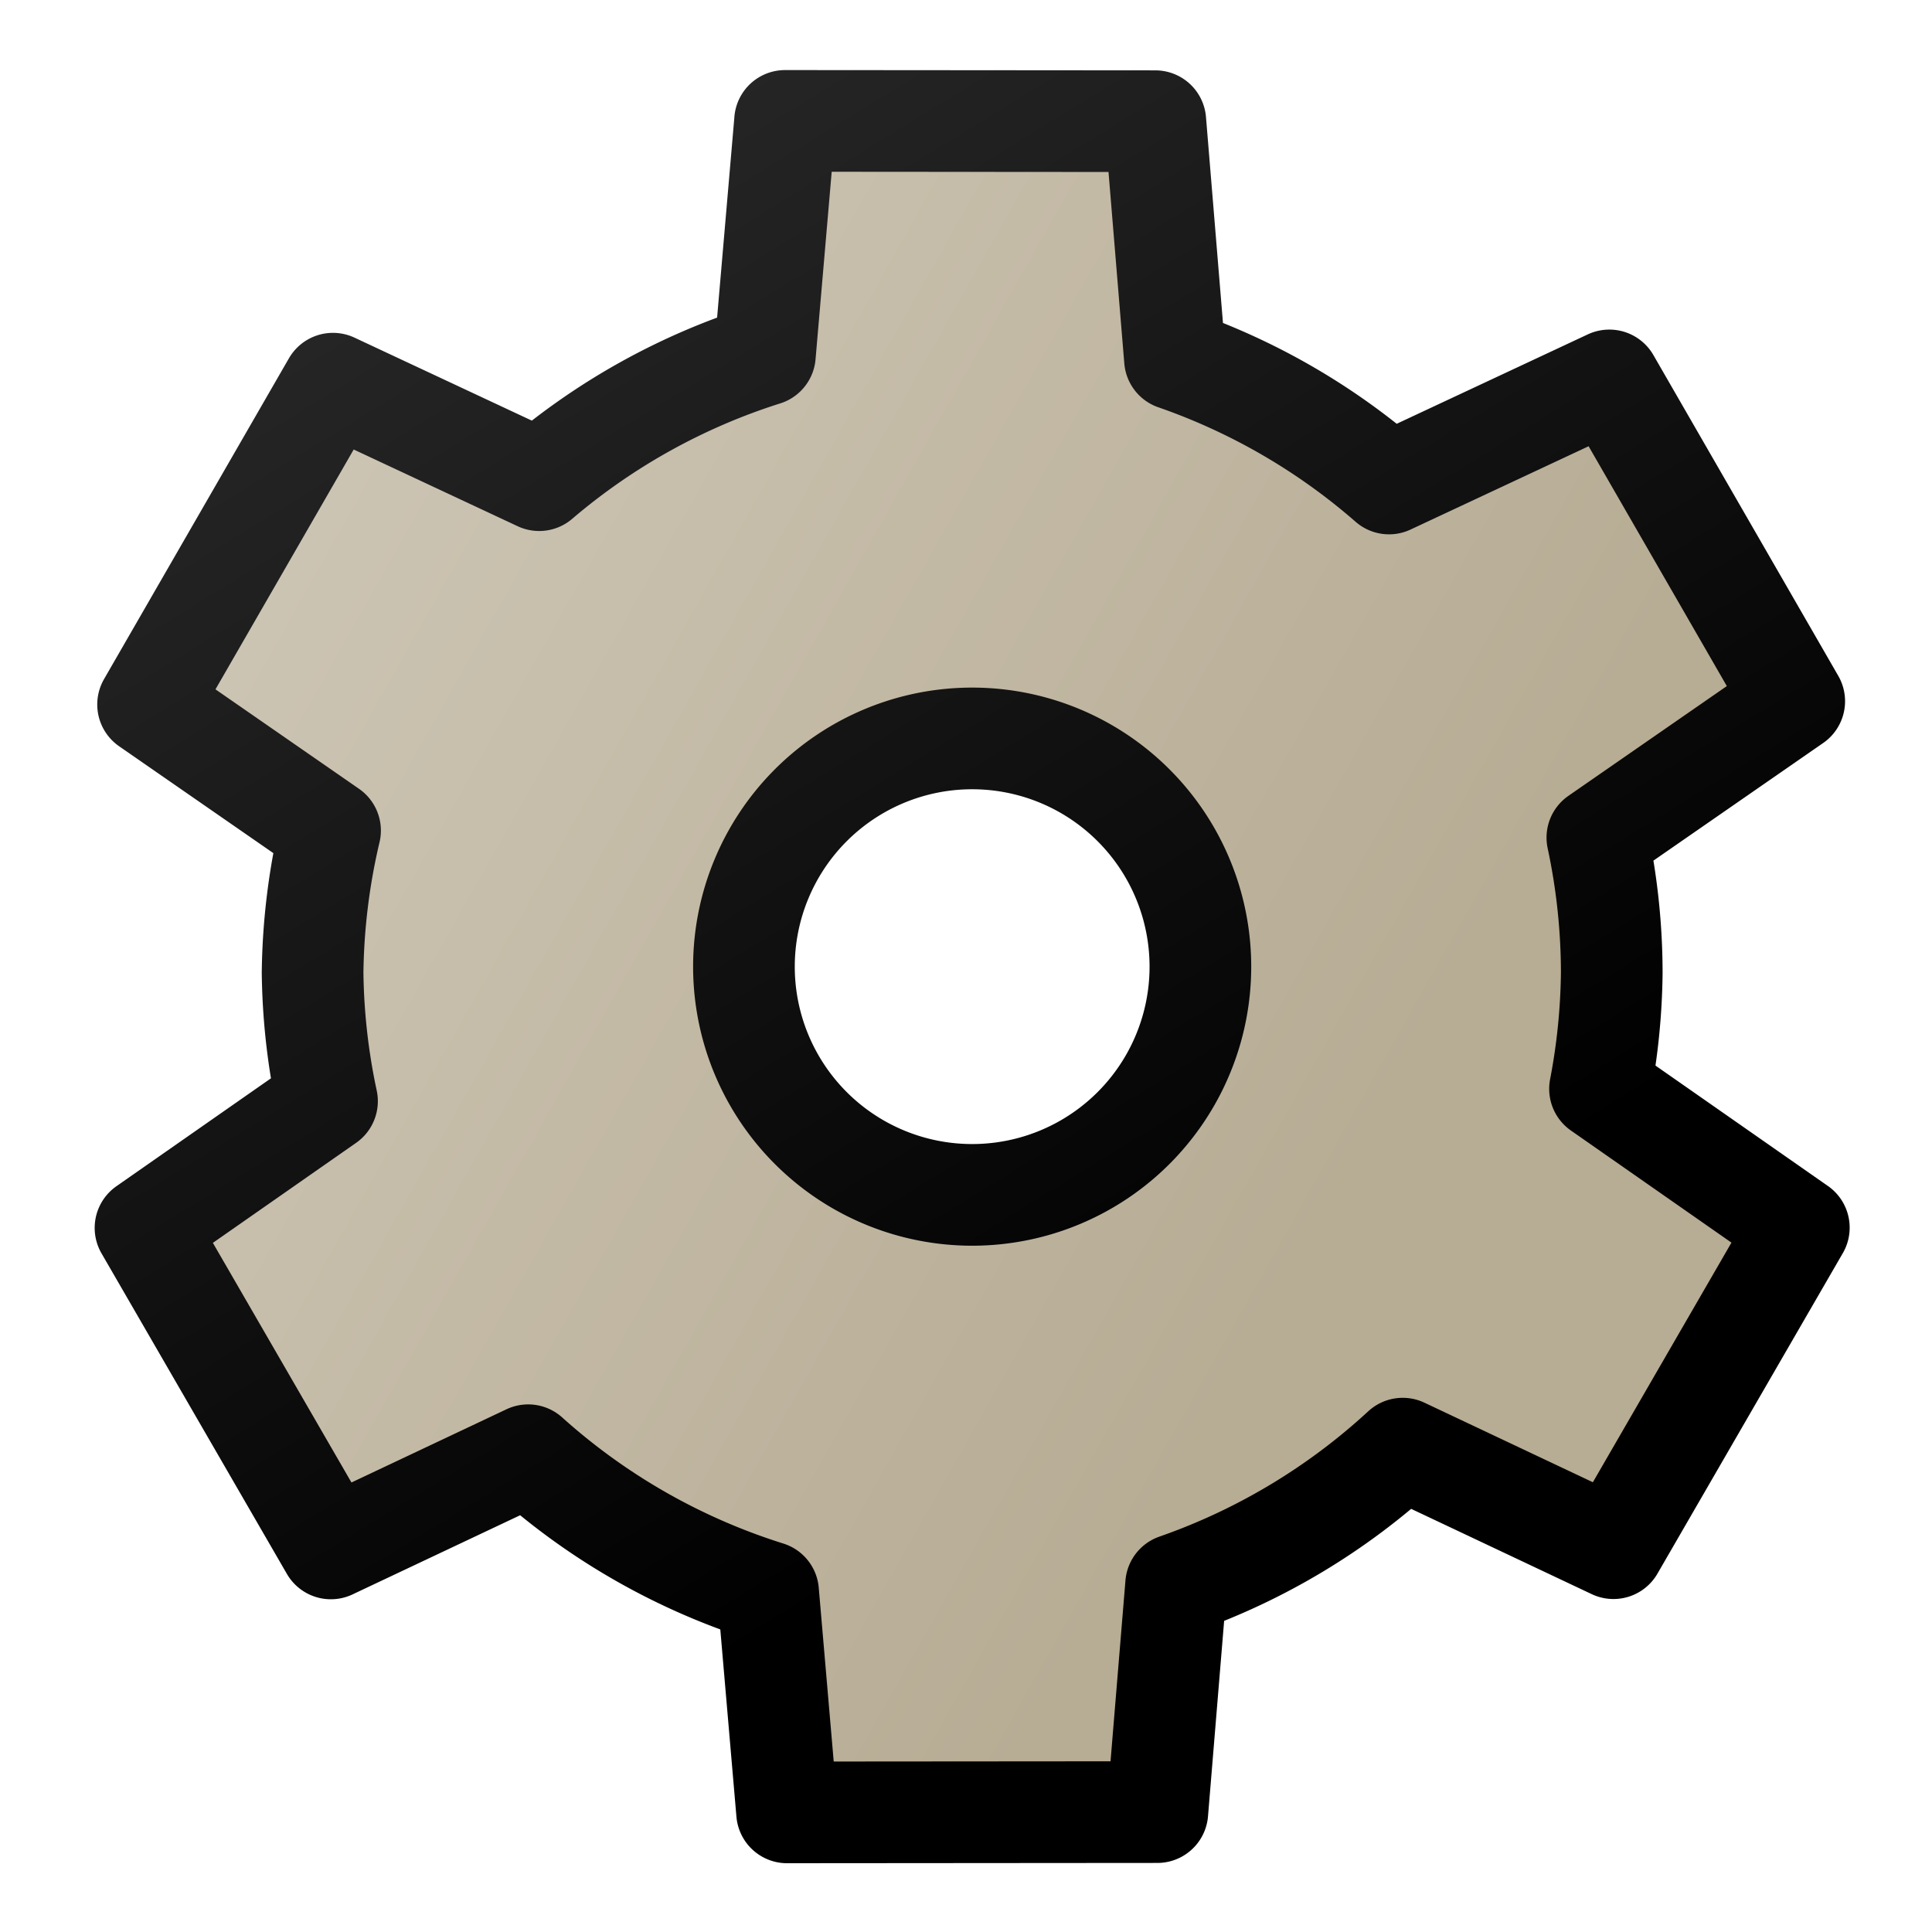 <?xml version="1.0" encoding="UTF-8"?>
<!-- Created with Inkscape (http://www.inkscape.org/) -->
<svg id="svg1" width="200mm" height="200mm" version="1.1" viewBox="0 0 200 200" xml:space="preserve" xmlns="http://www.w3.org/2000/svg"><defs id="defs1"><linearGradient id="linearGradient4" x1="35.301" x2="129.94" y1="69.646" y2="123.05" gradientTransform="matrix(1.224,0,0,1.224,-17.278,-28.013)" gradientUnits="userSpaceOnUse"><stop id="stop4" stop-color="#ccc4b3" offset="0"/><stop id="stop3" stop-color="#b7ac94" offset="1"/></linearGradient><linearGradient id="linearGradient2" x1="127.34" x2="50.818" y1="143.25" y2="18.743" gradientUnits="userSpaceOnUse"><stop id="stop1" offset="0"/><stop id="stop2" stop-color="#252525" offset="1"/></linearGradient><filter id="filter8" x="-.111" y="-.109" width="1.222" height="1.217" color-interpolation-filters="sRGB"><feFlood id="feFlood7" flood-color="rgb(0,0,0)" flood-opacity=".498" in="SourceGraphic" result="flood"/><feGaussianBlur id="feGaussianBlur7" in="SourceGraphic" result="blur" stdDeviation="6"/><feOffset id="feOffset7" dx="0" dy="0" in="blur" result="offset"/><feComposite id="feComposite7" in="flood" in2="offset" operator="in" result="comp1"/><feComposite id="feComposite8" in="SourceGraphic" in2="comp1" result="comp2"/></filter></defs><g id="layer2" transform="matrix(.955 0 0 .955 4.577 4.551)" filter="url(#filter8)"><path id="path2" d="m80.307 8.341-2.186 25.367a70.414 70.414 0 0 0-24.468 13.576l-22.353-10.459-20.041 34.774 19.725 13.668a70.414 70.414 0 0 0-1.892 15.426 70.414 70.414 0 0 0 1.562 13.906l-19.674 13.738 20.094 34.743 21.389-10.102a70.414 70.414 0 0 0 26.004 14.829l2.058 23.886 40.136-0.031 2.035-24.658a70.414 70.414 0 0 0 24.563-14.739l22.843 10.789 20.094-34.743-21.55-15.048a70.414 70.414 0 0 0 1.272-12.571 70.414 70.414 0 0 0-1.56-14.661l21.339-14.786-20.041-34.774-23.88 11.173a70.414 70.414 0 0 0-23.205-13.466l-2.13-25.807-40.136-0.031zm20.281 66.937a24.739 24.739 0 0 1 24.739 24.739 24.739 24.739 0 0 1-24.739 24.74 24.739 24.739 0 0 1-24.739-24.74 24.739 24.739 0 0 1 24.739-24.739z" fill="url(#linearGradient4)" stroke="url(#linearGradient2)" stroke-linecap="round" stroke-linejoin="round" stroke-width="11.02"/></g></svg>
